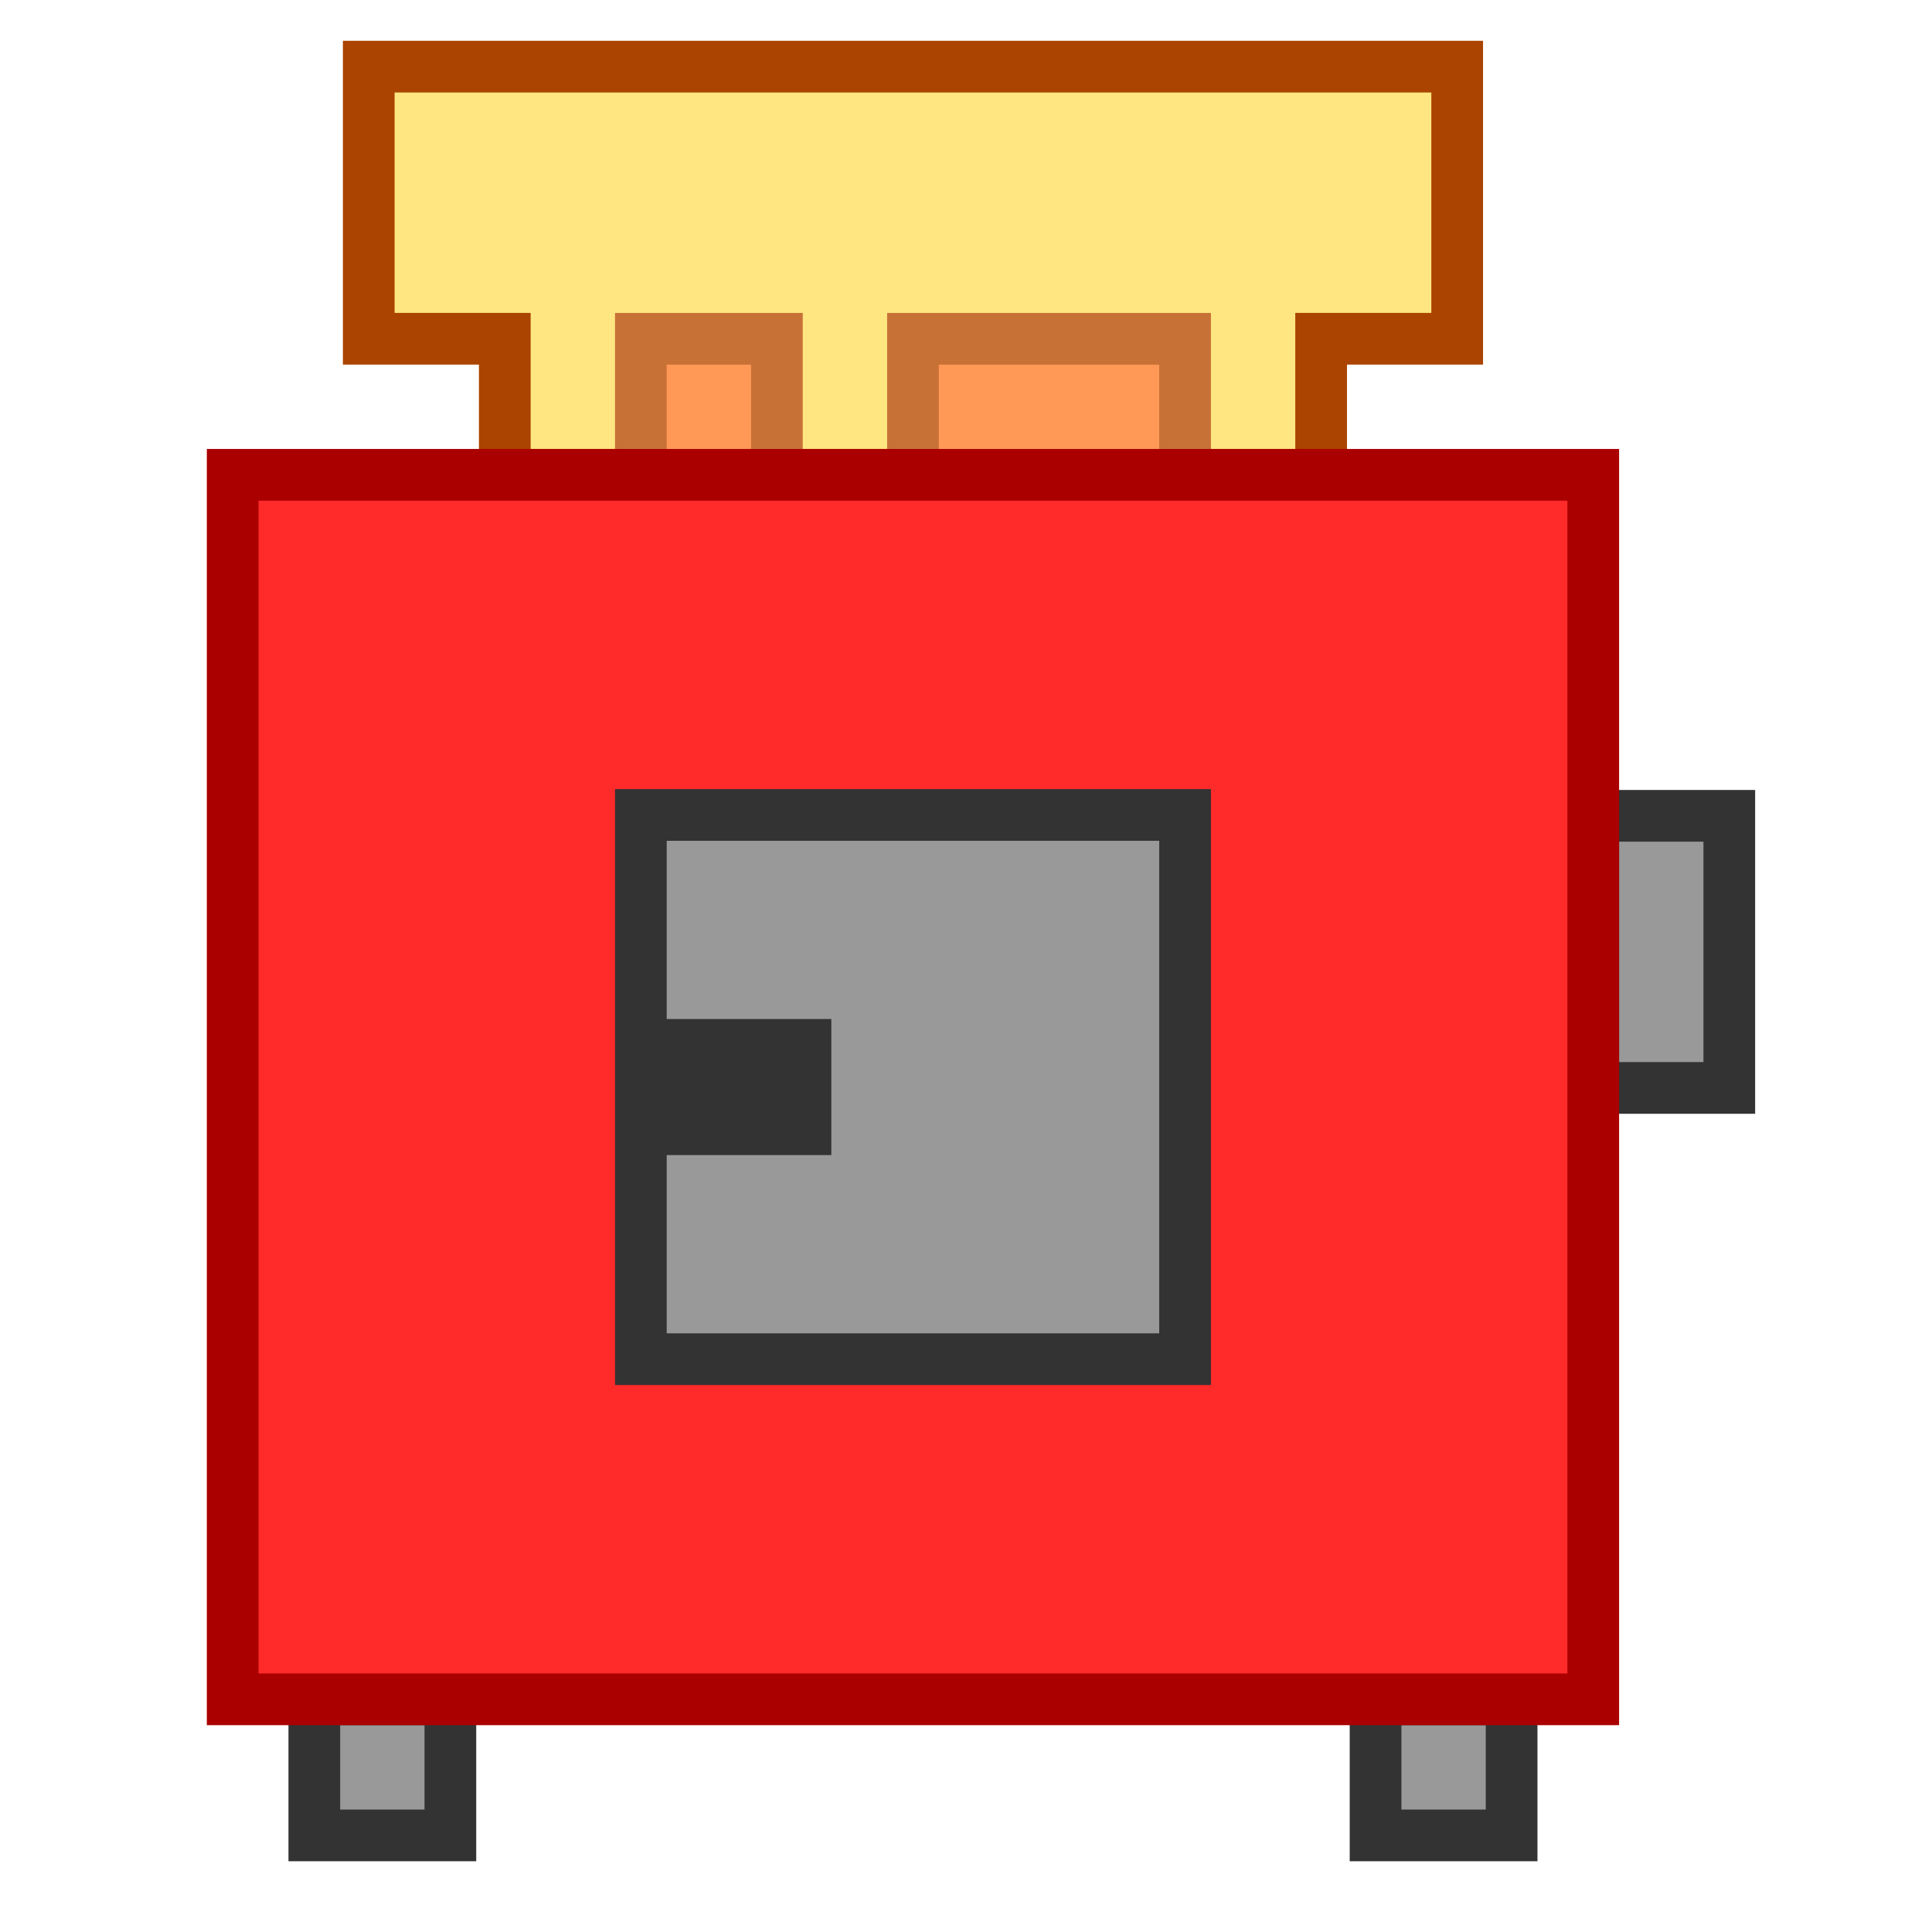 <?xml version="1.0" encoding="UTF-8" standalone="no"?>
<!-- Created with Inkscape (http://www.inkscape.org/) -->

<svg
   xmlns:dc="http://purl.org/dc/elements/1.1/"
   xmlns:cc="http://creativecommons.org/ns#"
   xmlns:rdf="http://www.w3.org/1999/02/22-rdf-syntax-ns#"
   xmlns:svg="http://www.w3.org/2000/svg"
   xmlns="http://www.w3.org/2000/svg"
   xmlns:sodipodi="http://sodipodi.sourceforge.net/DTD/sodipodi-0.dtd"
   xmlns:inkscape="http://www.inkscape.org/namespaces/inkscape"
   width="20.038mm"
   height="20.038mm"
   viewBox="0 0 71 71"
   id="svg2"
   version="1.1"
   inkscape:version="0.91 r13725"
   sodipodi:docname="ToasterFavicon.svg"
   inkscape:export-filename="D:\Владислав\Проекты\BAD FACTORY TEAM\The Toaster\Favicon.png"
   inkscape:export-xdpi="40.563377"
   inkscape:export-ydpi="40.563377">
  <defs
     id="defs4" />
  <sodipodi:namedview
     id="base"
     pagecolor="#ffffff"
     bordercolor="#666666"
     borderopacity="1.0"
     inkscape:pageopacity="0.0"
     inkscape:pageshadow="2"
     inkscape:zoom="5.6568543"
     inkscape:cx="14.98957"
     inkscape:cy="18.077712"
     inkscape:document-units="px"
     inkscape:current-layer="layer2"
     showgrid="true"
     inkscape:window-width="1280"
     inkscape:window-height="961"
     inkscape:window-x="-8"
     inkscape:window-y="-8"
     inkscape:window-maximized="1"
     fit-margin-top="0"
     fit-margin-left="0"
     fit-margin-right="0"
     fit-margin-bottom="0">
    <inkscape:grid
       type="xygrid"
       id="grid4136"
       originx="-109.499"
       originy="-2874.5" />
  </sodipodi:namedview>
  <g
     inkscape:label="Layer 1"
     inkscape:groupmode="layer"
     id="layer1"
     transform="translate(-31.449,-24.912)">
    <path
       style="fill:#ffe680;fill-opacity:1;fill-rule:evenodd;stroke:#aa4400;stroke-width:1.9;stroke-linecap:butt;stroke-linejoin:miter;stroke-miterlimit:4;stroke-dasharray:none;stroke-opacity:1"
       d="m 45,27.361 0,10 5,0 0,5 25,0 5,0 0,-5 5,0 0,-10 -5,0 -35,0 z"
       id="path4144"
       inkscape:connector-curvature="0" />
    <path
       style="fill:#ff9955;fill-opacity:1;fill-rule:evenodd;stroke:#c87137;stroke-width:1.9;stroke-linecap:butt;stroke-linejoin:miter;stroke-miterlimit:4;stroke-dasharray:none;stroke-opacity:1"
       d="m 55,37.362 0,5 5,0 0,-5 z"
       id="path4173"
       inkscape:connector-curvature="0" />
    <path
       style="fill:#ff9955;fill-opacity:1;fill-rule:evenodd;stroke:#c87137;stroke-width:1.9;stroke-linecap:butt;stroke-linejoin:miter;stroke-miterlimit:4;stroke-dasharray:none;stroke-opacity:1"
       d="m 65,37.362 0,5 10,0 0,-5 z"
       id="path4191"
       inkscape:connector-curvature="0" />
  </g>
  <g
     inkscape:groupmode="layer"
     id="layer3"
     inkscape:label="Elements"
     transform="translate(-31.449,-24.912)">
    <path
       style="fill:#999999;fill-opacity:1;fill-rule:evenodd;stroke:#333333;stroke-width:1.9;stroke-linecap:butt;stroke-linejoin:miter;stroke-miterlimit:4;stroke-dasharray:none;stroke-opacity:1"
       d="m 43,87.362 0,5 5,0 0,-5 z"
       id="path4193"
       inkscape:connector-curvature="0" />
    <path
       style="fill:#999999;fill-opacity:1;fill-rule:evenodd;stroke:#333333;stroke-width:1.9;stroke-linecap:butt;stroke-linejoin:miter;stroke-miterlimit:4;stroke-dasharray:none;stroke-opacity:1"
       d="m 82,87.362 0,5 5,0 0,-5 z"
       id="path4195"
       inkscape:connector-curvature="0" />
    <path
       style="fill:#999999;fill-opacity:1;fill-rule:evenodd;stroke:#333333;stroke-width:1.9;stroke-linecap:butt;stroke-linejoin:miter;stroke-miterlimit:4;stroke-dasharray:none;stroke-opacity:1"
       d="m 90,54.893 5,0 0,10 -5,0 z"
       id="path4210"
       inkscape:connector-curvature="0" />
  </g>
  <g
     inkscape:groupmode="layer"
     id="layer2"
     inkscape:label="Toaster"
     transform="translate(-31.449,-24.912)">
    <path
       inkscape:connector-curvature="0"
       style="fill:#ff2a2a;fill-opacity:1;fill-rule:evenodd;stroke:#aa0000;stroke-width:1.9;stroke-linecap:butt;stroke-linejoin:miter;stroke-miterlimit:4;stroke-dasharray:none;stroke-opacity:1"
       d="m 40,42.361 0,40 0,5 50,0 0,-5 0,-40 -5,0 -5,0 -35,0 -5,0 z"
       id="path4140" />
    <path
       style="fill:#999999;fill-opacity:1;fill-rule:evenodd;stroke:#333333;stroke-width:1.9;stroke-linecap:butt;stroke-linejoin:miter;stroke-miterlimit:4;stroke-dasharray:none;stroke-opacity:1"
       d="m 55,54.861 0,20 20,0 0,-20 z"
       id="path4206"
       inkscape:connector-curvature="0" />
    <path
       style="fill:#333333;fill-opacity:1;fill-rule:evenodd;stroke:none;stroke-width:1.9;stroke-linecap:butt;stroke-linejoin:miter;stroke-miterlimit:4;stroke-dasharray:none;stroke-opacity:1"
       d="m 55,62.361 0,5 5,0 2,0 0,-5 -2,0 -5,0 z"
       id="path4277"
       inkscape:connector-curvature="0" />
  </g>
</svg>
